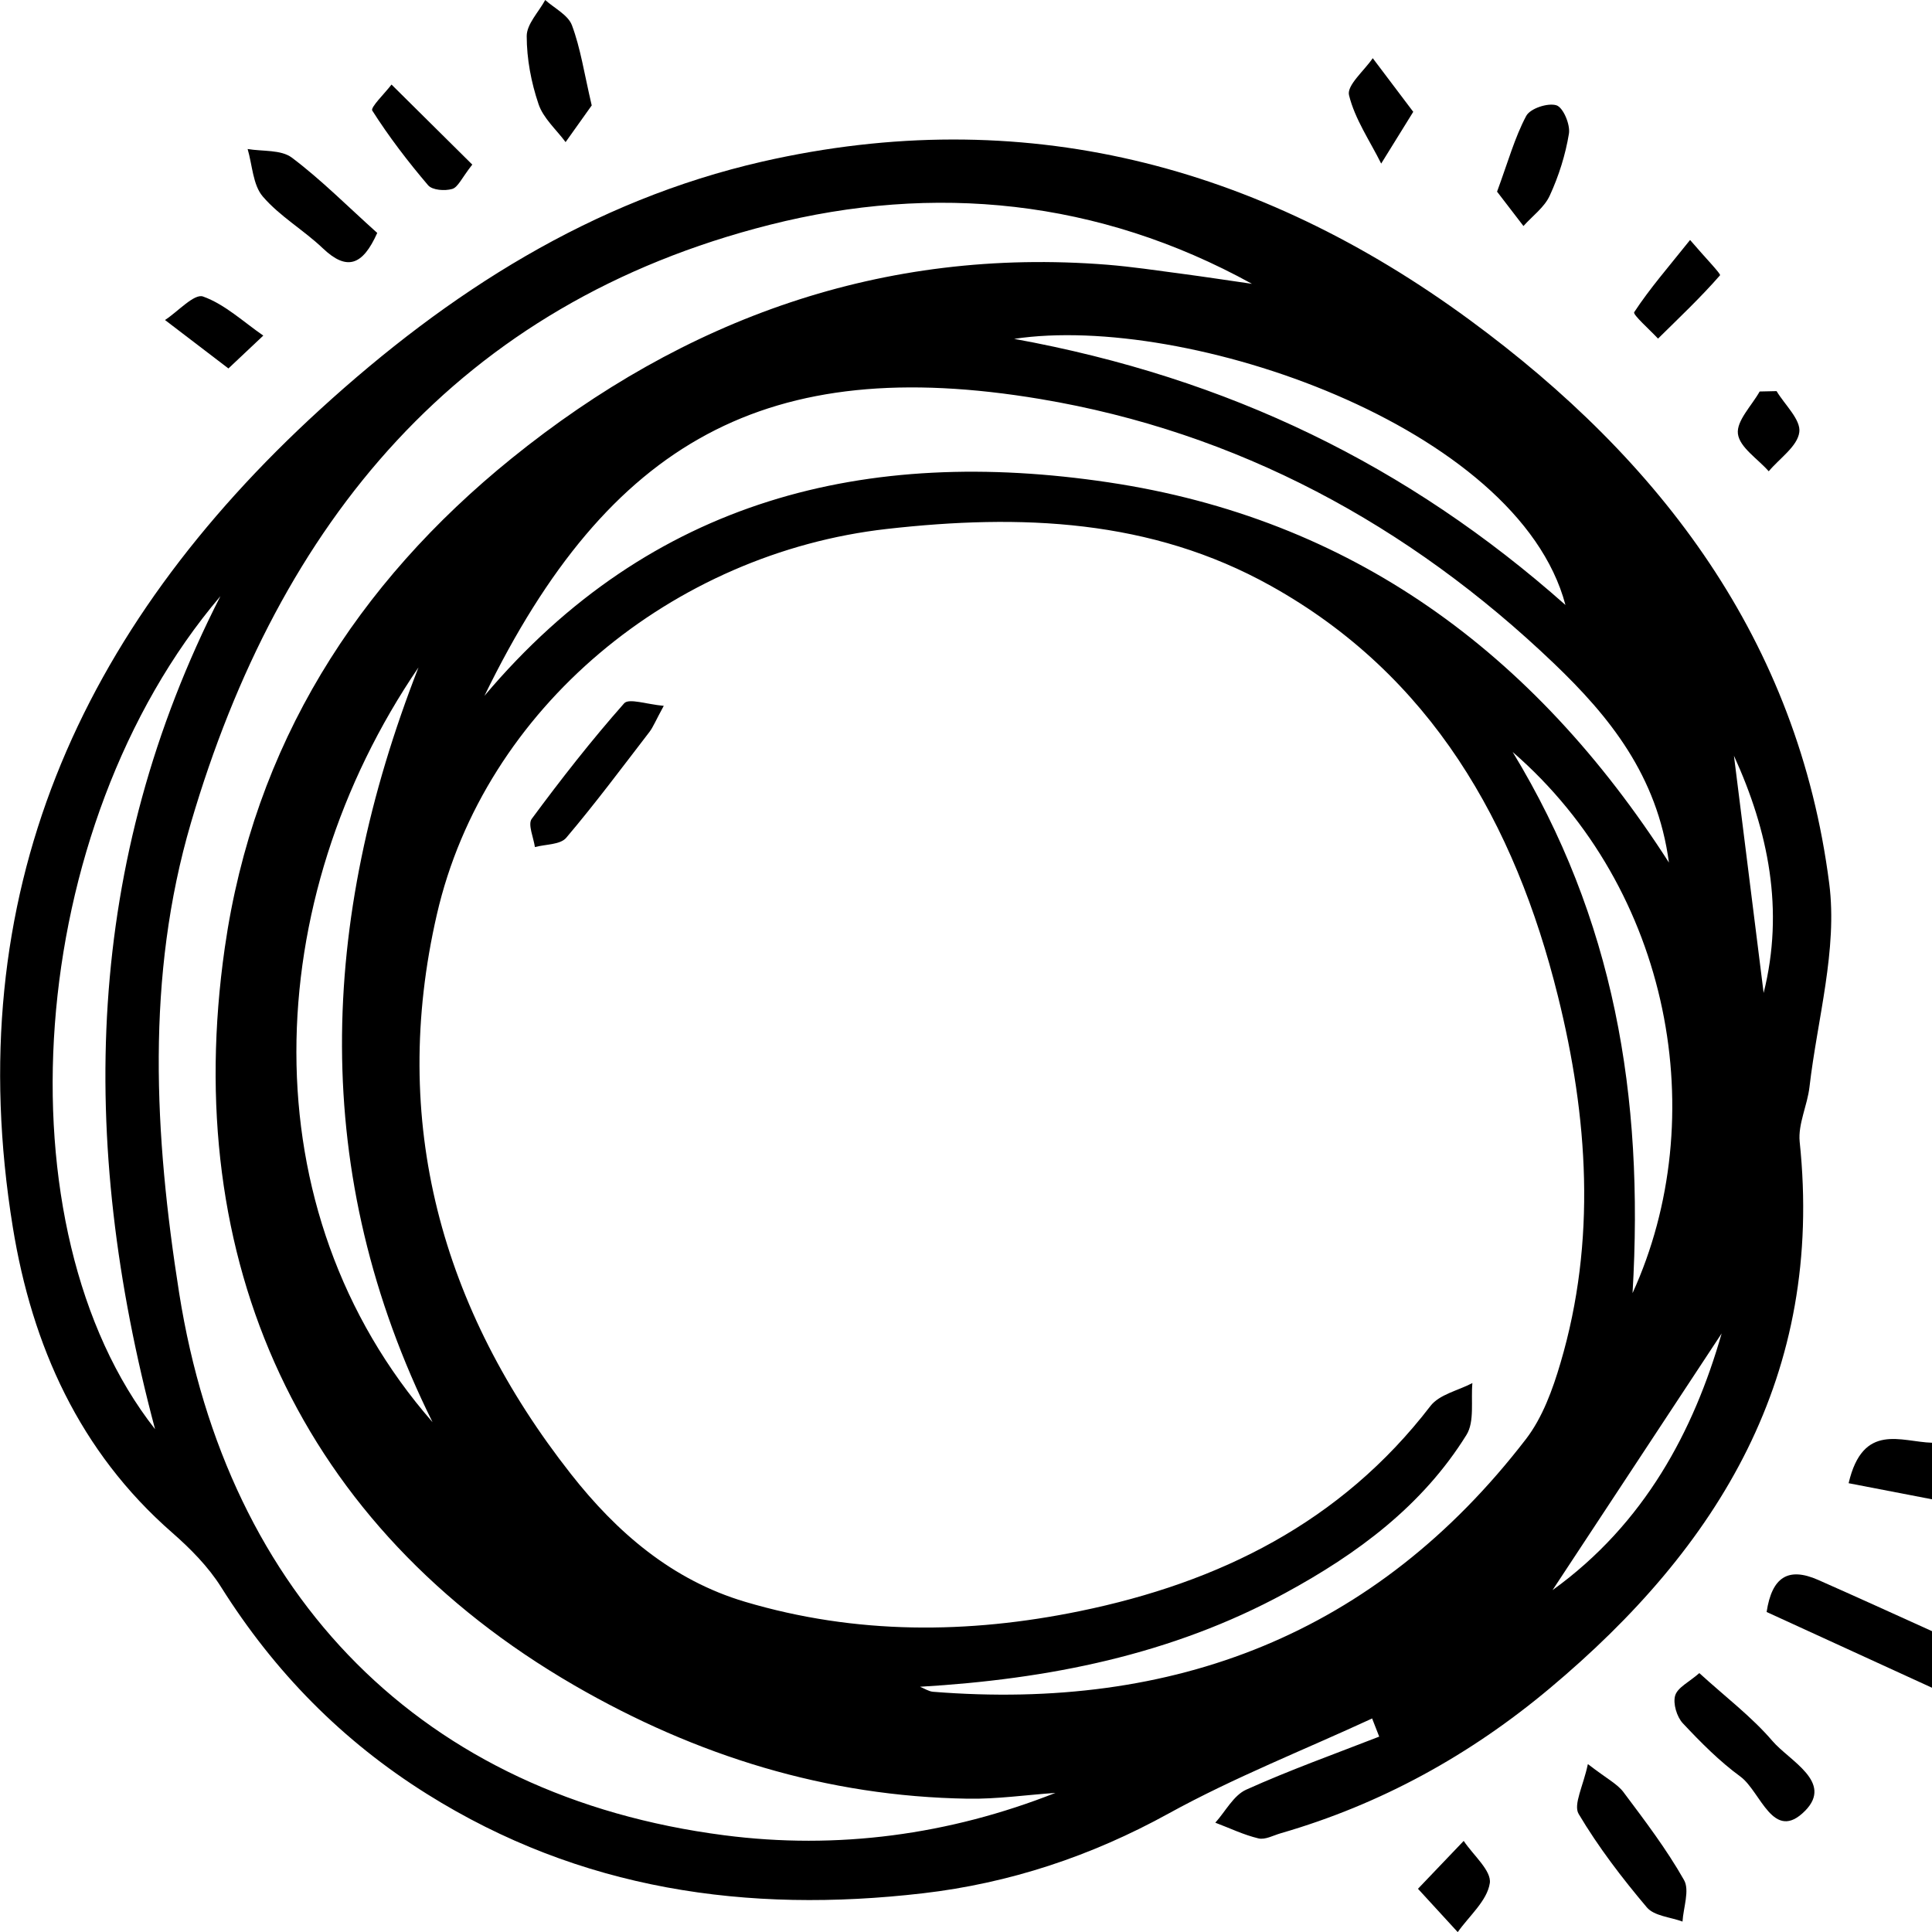 <svg width="160" height="160" viewBox="0 0 160 160" fill="none" xmlns="http://www.w3.org/2000/svg">
<g clip-path="url(#clip0_2478_4302)">
<path d="M160 139.772C155.483 137.702 150.965 135.631 146.304 133.498C146.746 130.585 148.105 129.763 150.554 130.834C153.713 132.229 156.862 133.665 160.01 135.09V139.772H160Z" fill="black"/>
<path d="M160 124.165C157.736 123.728 155.472 123.291 153.095 122.833C154.279 117.766 157.438 119.41 160 119.482V124.165Z" fill="black"/>
<path d="M113.623 142.322C107.994 144.923 102.201 147.202 96.778 150.188C90.357 153.726 83.597 155.963 76.424 156.795C61.905 158.481 48.065 156.535 35.367 148.575C28.339 144.174 22.731 138.461 18.306 131.427C17.246 129.742 15.764 128.243 14.252 126.922C6.586 120.221 2.655 111.46 1.06 101.627C-3.396 74.137 6.575 52.119 26.507 33.91C37.168 24.171 49.032 16.607 63.14 13.381C84.615 8.491 104.146 13.599 121.721 26.502C137.547 38.124 148.907 53.025 151.49 73.179C152.19 78.632 150.502 84.406 149.854 90.015C149.679 91.544 148.897 93.084 149.041 94.552C151.068 113.843 142.373 128.077 128.338 139.824C121.731 145.36 114.343 149.428 106.07 151.821C105.453 151.998 104.773 152.383 104.218 152.248C102.993 151.957 101.841 151.395 100.647 150.947C101.491 150.011 102.16 148.679 103.209 148.211C106.811 146.588 110.536 145.256 114.22 143.82C114.024 143.31 113.818 142.8 113.623 142.29V142.322ZM76.208 139.699C76.558 139.835 76.908 140.074 77.268 140.105C97.2 141.697 113.89 135.392 126.372 119.181C127.741 117.401 128.585 115.081 129.233 112.875C132.227 102.751 131.507 92.491 129.017 82.481C125.467 68.174 118.521 55.917 105.247 48.519C95.296 42.963 84.512 42.557 73.44 43.806C55.772 45.803 40.121 58.591 36.18 75.729C32.239 92.856 36.54 108.401 47.283 122.073C51.059 126.88 55.638 130.855 61.709 132.655C70.888 135.381 80.17 135.329 89.431 133.425C100.935 131.063 111.04 126.1 118.459 116.444C119.2 115.476 120.754 115.164 121.937 114.54C121.803 115.986 122.133 117.734 121.443 118.837C117.79 124.716 112.398 128.691 106.44 131.927C96.994 137.067 86.776 139.065 76.208 139.689V139.699ZM87.394 148.481C84.975 148.648 82.557 149.002 80.139 148.96C68.47 148.773 57.676 145.422 47.581 139.585C24.82 126.412 14.91 104.374 18.615 78.496C21.023 61.671 29.563 48.321 42.374 37.958C56.667 26.398 73.101 20.446 91.705 21.924C93.743 22.09 95.77 22.392 97.797 22.662C99.762 22.922 101.728 23.224 103.683 23.505C90.944 16.482 77.34 15.181 63.757 18.615C37.991 25.128 23.122 43.264 15.816 68.133C12.07 80.869 12.77 93.99 14.838 107.09C18.831 132.291 35.027 148.762 59.971 151.988C69.345 153.205 78.596 151.957 87.404 148.481H87.394ZM138.216 71.452C137.259 64.221 133.267 59.32 128.687 54.939C116.658 43.431 102.438 35.773 86.159 33.047C63.613 29.27 50.432 36.428 40.121 57.624C53.91 41.267 71.814 36.959 91.798 39.945C111.863 42.942 126.99 53.94 138.226 71.452H138.216ZM18.255 49.372C1.955 68.549 -0.206 101.762 12.842 118.359C6.421 94.291 7.008 71.379 18.255 49.372ZM35.82 117.776C25.591 97.153 26.445 76.301 34.657 55.272C21.517 74.542 20.446 100.181 35.82 117.776ZM129.644 50.101C125.714 35.284 98.219 25.919 83.987 28.063C101.758 31.299 116.607 38.541 129.644 50.101ZM135.201 107.09C141.807 92.616 138.453 73.71 125.271 62.275C133.647 76.062 136.168 90.702 135.201 107.09ZM128.574 131.688C136.199 126.194 140.274 118.483 142.579 110.43C138.175 117.11 133.4 124.352 128.574 131.688ZM143.598 62.587L146.057 82.232C147.776 75.364 146.458 68.851 143.598 62.587Z" fill="black"/>
<path d="M140.737 138.565C142.918 140.553 145.069 142.176 146.788 144.184C148.208 145.839 151.84 147.576 149.494 149.959C146.849 152.643 145.82 148.367 144.133 147.129C142.394 145.859 140.84 144.288 139.358 142.707C138.864 142.176 138.535 141.073 138.73 140.417C138.936 139.741 139.883 139.304 140.737 138.555V138.565Z" fill="black"/>
<path d="M131.507 146.099C133.102 147.326 133.946 147.743 134.45 148.419C136.22 150.781 138.01 153.133 139.461 155.692C139.945 156.535 139.41 157.971 139.338 159.136C138.329 158.762 136.991 158.678 136.384 157.96C134.326 155.526 132.361 152.956 130.735 150.219C130.282 149.449 131.126 147.888 131.497 146.109L131.507 146.099Z" fill="black"/>
<path d="M31.241 19.291C30.037 21.986 28.73 22.465 26.733 20.561C25.149 19.052 23.173 17.918 21.763 16.274C20.94 15.316 20.899 13.672 20.508 12.341C21.743 12.549 23.266 12.382 24.161 13.048C26.61 14.89 28.791 17.096 31.241 19.291Z" fill="black"/>
<path d="M49.011 8.72C48.435 9.521 47.643 10.645 46.84 11.768C46.069 10.728 44.988 9.791 44.597 8.615C43.99 6.826 43.62 4.87 43.62 2.986C43.62 1.998 44.607 0.999 45.153 0C45.914 0.687 47.046 1.238 47.365 2.091C48.075 3.985 48.373 6.035 49.001 8.72H49.011Z" fill="black"/>
<path d="M123.974 15.889C124.901 13.371 125.446 11.383 126.393 9.604C126.722 8.98 128.183 8.501 128.893 8.719C129.459 8.896 130.056 10.322 129.932 11.071C129.644 12.829 129.089 14.578 128.348 16.19C127.905 17.169 126.907 17.886 126.166 18.719C125.425 17.762 124.684 16.794 123.985 15.878L123.974 15.889Z" fill="black"/>
<path d="M39.112 13.631C38.228 14.755 37.929 15.514 37.446 15.649C36.838 15.826 35.799 15.753 35.449 15.337C33.782 13.381 32.208 11.321 30.829 9.157C30.664 8.896 31.858 7.741 32.424 7.003C34.636 9.188 36.849 11.383 39.112 13.631Z" fill="black"/>
<path d="M139.965 19.874C141.2 21.32 142.538 22.694 142.445 22.798C140.84 24.639 139.05 26.325 137.311 28.042C136.611 27.293 135.211 26.054 135.335 25.857C136.611 23.911 138.144 22.152 139.965 19.874Z" fill="black"/>
<path d="M117.039 9.261C115.887 11.123 115.135 12.341 114.384 13.547C113.448 11.664 112.203 9.864 111.719 7.877C111.524 7.065 112.985 5.848 113.685 4.818C114.724 6.202 115.763 7.575 117.039 9.261Z" fill="black"/>
<path d="M18.923 30.518C16.917 28.989 15.291 27.751 13.665 26.502C14.735 25.805 16.083 24.296 16.814 24.556C18.625 25.201 20.158 26.658 21.805 27.792C21.002 28.552 20.199 29.301 18.923 30.508V30.518Z" fill="black"/>
<path d="M117.43 156.421C118.994 154.787 120.105 153.622 121.217 152.456C121.999 153.632 123.542 154.933 123.378 155.963C123.151 157.42 121.67 158.668 120.723 160.01C119.786 158.991 118.84 157.961 117.44 156.431L117.43 156.421Z" fill="black"/>
<path d="M147.127 32.391C147.817 33.536 149.154 34.764 149.01 35.794C148.856 36.969 147.374 37.958 146.479 39.03C145.573 37.999 144.071 37.053 143.927 35.929C143.793 34.857 145.069 33.598 145.728 32.422C146.191 32.412 146.654 32.401 147.117 32.391H147.127Z" fill="black"/>
<path d="M54.969 58.456C54.28 59.715 54.095 60.204 53.796 60.6C51.522 63.555 49.3 66.541 46.892 69.382C46.398 69.964 45.184 69.912 44.299 70.151C44.185 69.361 43.702 68.279 44.031 67.821C46.46 64.533 48.981 61.307 51.687 58.248C52.078 57.801 53.56 58.331 54.98 58.456H54.969Z" fill="black"/>
</g>
<defs>
<clipPath id="clip0_2478_4302">
<rect width="160" height="160" fill="white"/>
</clipPath>
</defs>
</svg>
